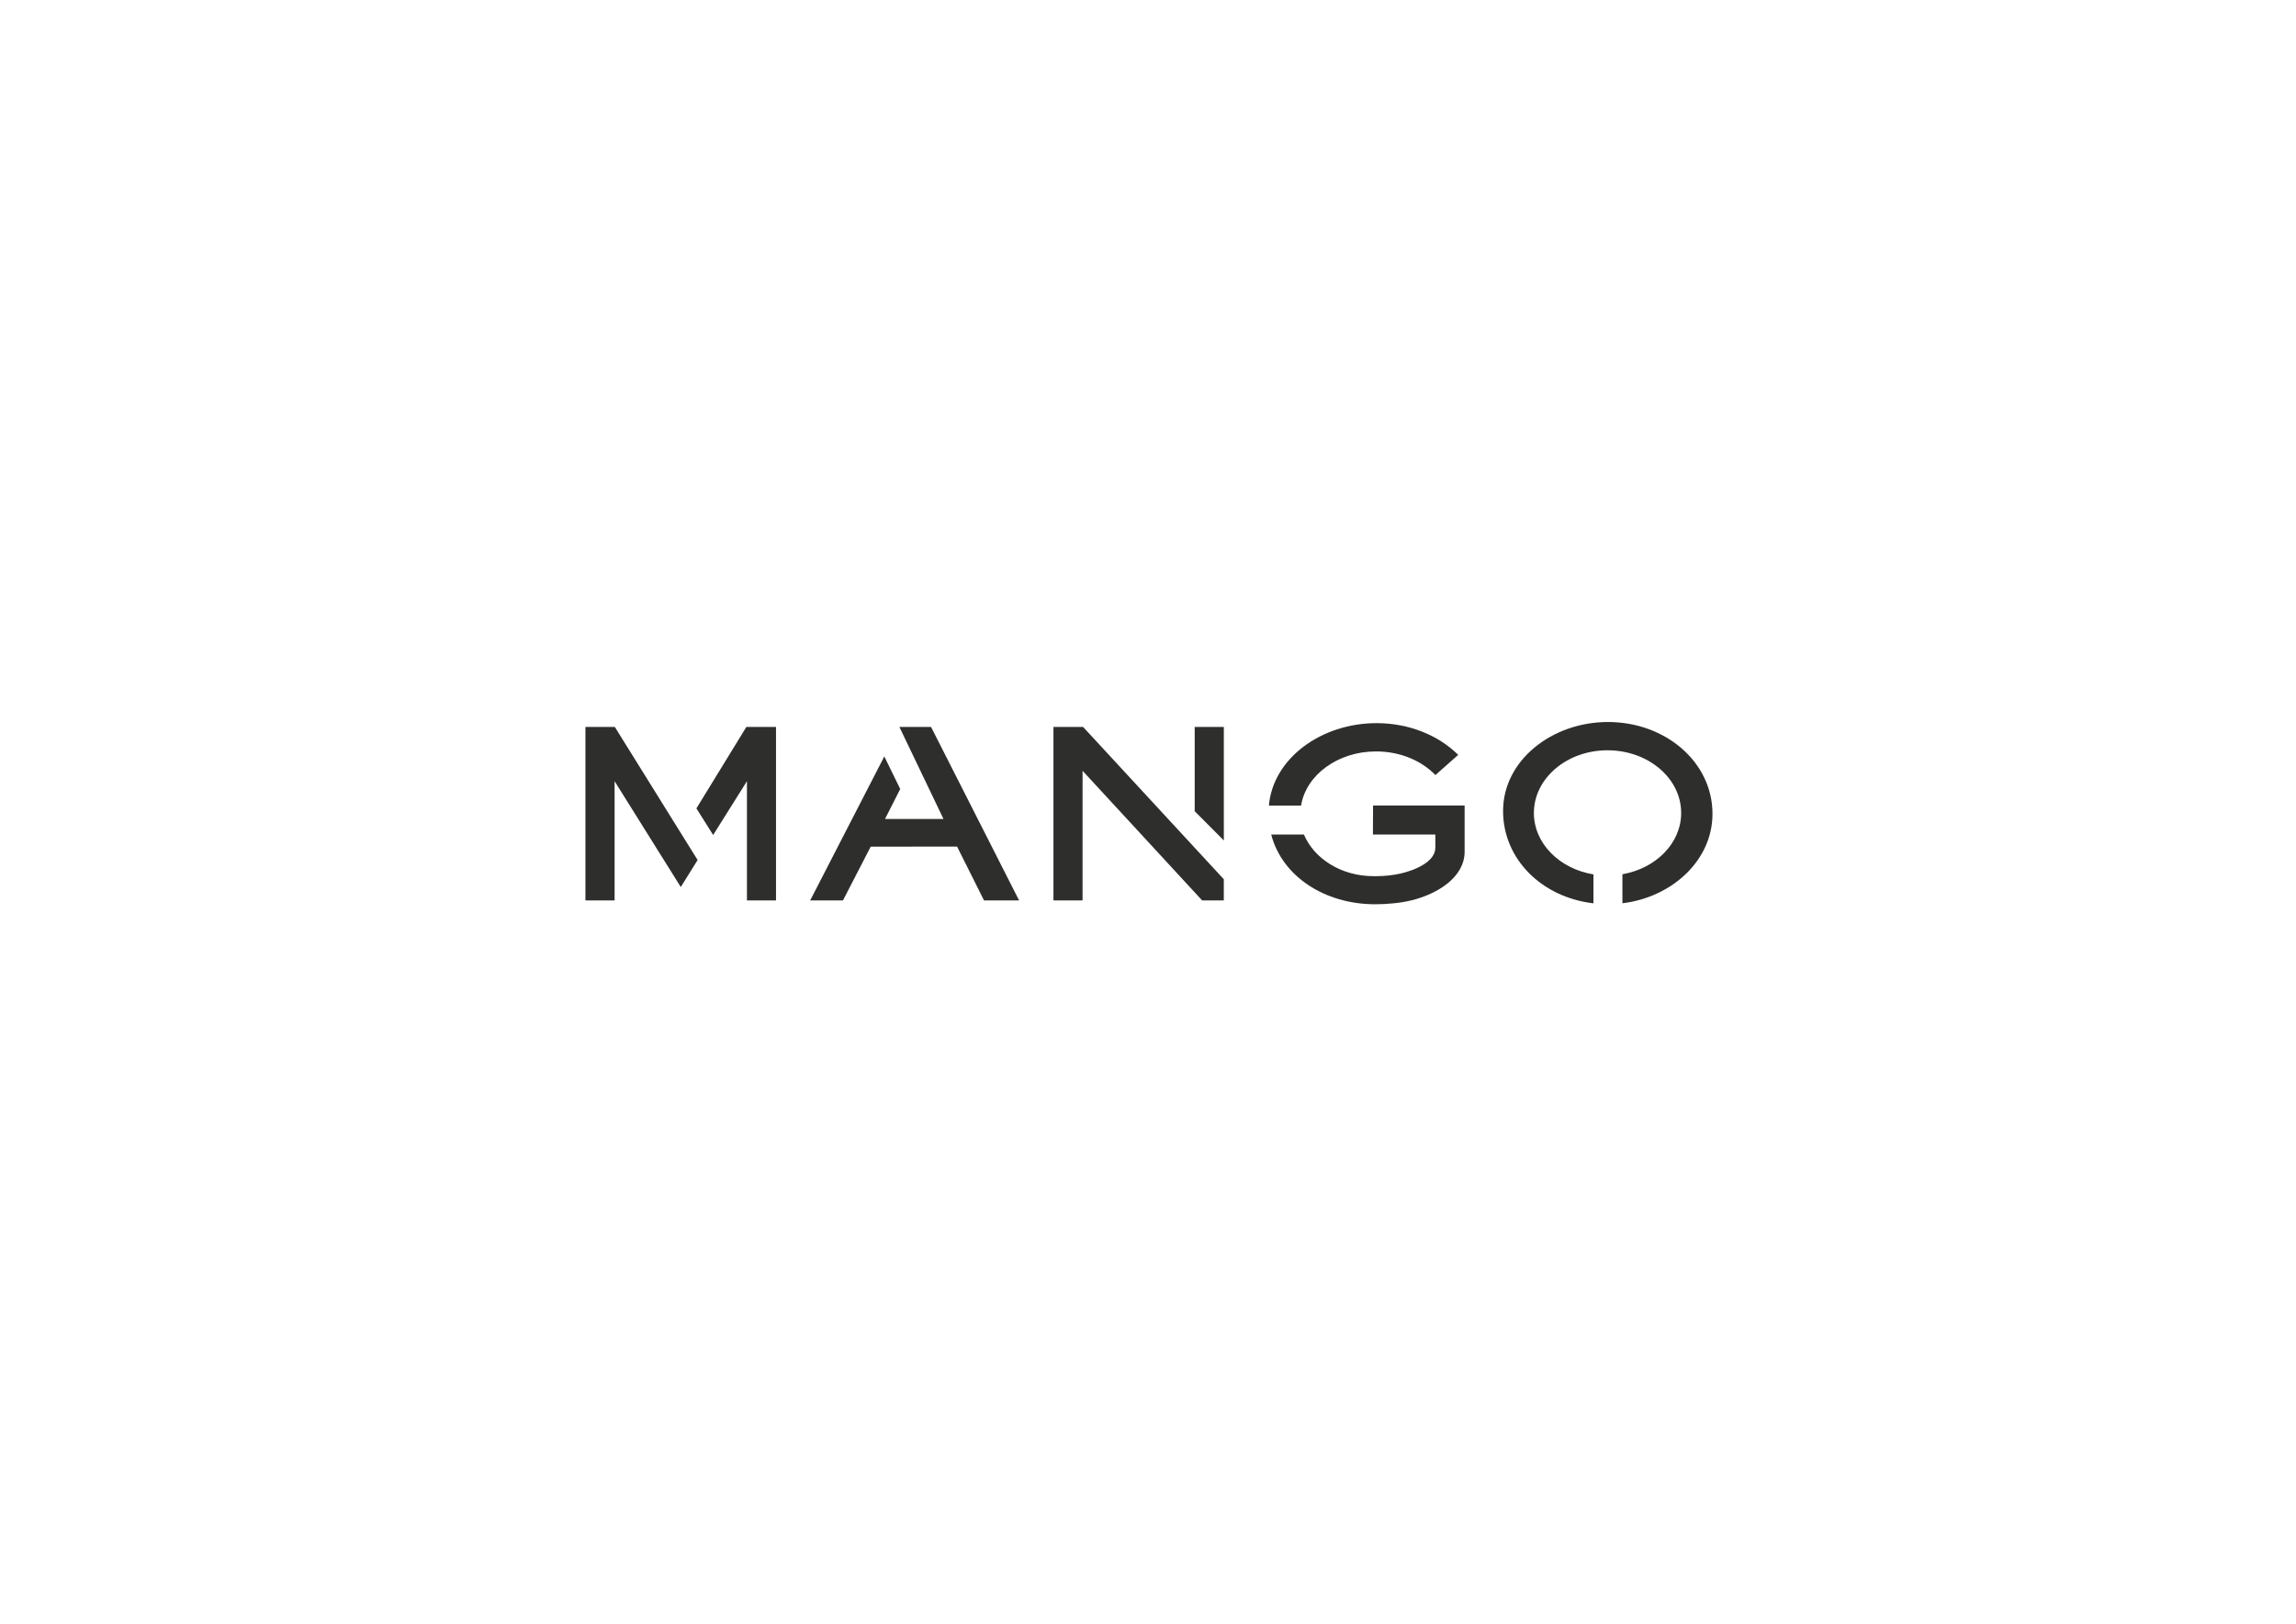 <?xml version="1.0" encoding="UTF-8" standalone="no"?>
<svg
   xmlns:dc="http://purl.org/dc/elements/1.1/"
   xmlns:cc="http://creativecommons.org/ns#"
   xmlns:rdf="http://www.w3.org/1999/02/22-rdf-syntax-ns#"
   xmlns:svg="http://www.w3.org/2000/svg"
   xmlns="http://www.w3.org/2000/svg"
   xmlns:sodipodi="http://sodipodi.sourceforge.net/DTD/sodipodi-0.dtd"
   xmlns:inkscape="http://www.inkscape.org/namespaces/inkscape"
   version="1.1"
   id="svg2"
   xml:space="preserve"
   width="1122.52"
   height="793.707"
   viewBox="0 0 1122.52 793.707"
   sodipodi:docname="mango_logo_vector (1).ai"><defs
     id="defs6"><clipPath
       clipPathUnits="userSpaceOnUse"
       id="clipPath42"><path
         d="M 0,595.28 H 841.89 V 0 H 0 Z"
         id="path40" /></clipPath></defs><sodipodi:namedview
     pagecolor="#ffffff"
     bordercolor="#666666"
     borderopacity="1"
     objecttolerance="10"
     gridtolerance="10"
     guidetolerance="10"
     inkscape:pageopacity="0"
     inkscape:pageshadow="2"
     inkscape:window-width="640"
     inkscape:window-height="480"
     id="namedview4" /><g
     id="g10"
     inkscape:groupmode="layer"
     inkscape:label="mango_logo_vector (1)"
     transform="matrix(1.333,0,0,-1.333,0,793.707)"><g
       id="g12"
       transform="translate(255.422,298.989)"><path
         d="M 0,0 6.14,-9.758 18.536,9.979 V -33.742 H 29.194 V 29.861 H 18.316 Z"
         style="fill:#2e2e2d;fill-opacity:1;fill-rule:nonzero;stroke:none"
         id="path14" /></g><g
       id="g16"
       transform="translate(225.5,328.851)"><path
         d="m 0,0 h -10.78 v -63.604 h 10.694 v 43.708 l 24.273,-38.798 6.176,9.892 z"
         style="fill:#2e2e2d;fill-opacity:1;fill-rule:nonzero;stroke:none"
         id="path18" /></g><g
       id="g20"
       transform="translate(351.024,284.971)"><path
         d="M 0,0 9.88,-19.724 H 22.742 L -9.543,43.88 h -11.582 l -0.013,-0.037 16.161,-33.718 h -21.462 l 5.589,10.995 -5.84,11.949 -27.186,-52.793 h 12.029 l 10.168,19.711 z"
         style="fill:#2e2e2d;fill-opacity:1;fill-rule:nonzero;stroke:none"
         id="path22" /></g><g
       id="g24"
       transform="translate(448.866,328.851)"><path
         d="M 0,0 H -10.688 V -30.902 L 0,-41.627 Z"
         style="fill:#2e2e2d;fill-opacity:1;fill-rule:nonzero;stroke:none"
         id="path26" /></g><g
       id="g28"
       transform="translate(397.243,328.851)"><path
         d="M 0,0 H -10.872 V -63.604 H -0.19 v 47.529 l 43.844,-47.529 h 7.957 v 7.75 z"
         style="fill:#2e2e2d;fill-opacity:1;fill-rule:nonzero;stroke:none"
         id="path30" /></g><g
       id="g32"
       transform="translate(465.921,300.018)"><path
         d="M 0,0 V 0.037 Z"
         style="fill:#2e2e2d;fill-opacity:1;fill-rule:nonzero;stroke:none"
         id="path34" /></g><g
       id="g36"><g
         id="g38"
         clip-path="url(#clipPath42)"><g
           id="g44"
           transform="translate(526.465,311.208)"><path
             d="m 0,0 c -5.094,5.277 -12.93,8.668 -21.77,8.668 -14.054,0 -25.662,-8.644 -27.509,-19.846 H -61.07 c 1.531,17.41 19.32,30.216 39.461,30.216 11.961,0 22.711,-4.456 29.97,-11.631 z"
             style="fill:#2e2e2d;fill-opacity:1;fill-rule:nonzero;stroke:none"
             id="path46" /></g><g
           id="g48"
           transform="translate(503.704,274.136)"><path
             d="m 0,0 c -11.717,0 -21.708,6.366 -25.466,15.255 h -11.999 c 3.98,-15.317 19.614,-25.564 38.138,-25.564 4.31,0 9.256,0.441 13.37,1.456 9.28,2.278 19.431,8.338 19.431,17.851 V 25.906 H -0.11 L -0.159,15.255 H 22.735 V 10.443 C 22.735,5.093 14.765,2.02 9.88,0.942 7.272,0.33 3.905,0 1.163,0 Z"
             style="fill:#2e2e2d;fill-opacity:1;fill-rule:nonzero;stroke:none"
             id="path50" /></g><g
           id="g52"
           transform="translate(628.084,296.994)"><path
             d="m 0,0 c 0,18.965 -17.215,33.669 -38.347,33.669 -20.483,0 -38.456,-14.031 -38.456,-32.641 0,-17.569 14.117,-31.636 33.143,-33.853 v 10.616 c -12.44,2.032 -21.842,11.349 -21.842,22.527 0,12.697 12.096,22.981 27.008,22.981 14.926,0 27.01,-10.284 27.01,-22.981 0,-11.092 -9.256,-20.336 -21.549,-22.479 V -32.799 C -14.791,-30.596 0,-17.055 0,0"
             style="fill:#2e2e2d;fill-opacity:1;fill-rule:nonzero;stroke:none"
             id="path54" /></g></g></g></g></svg>
